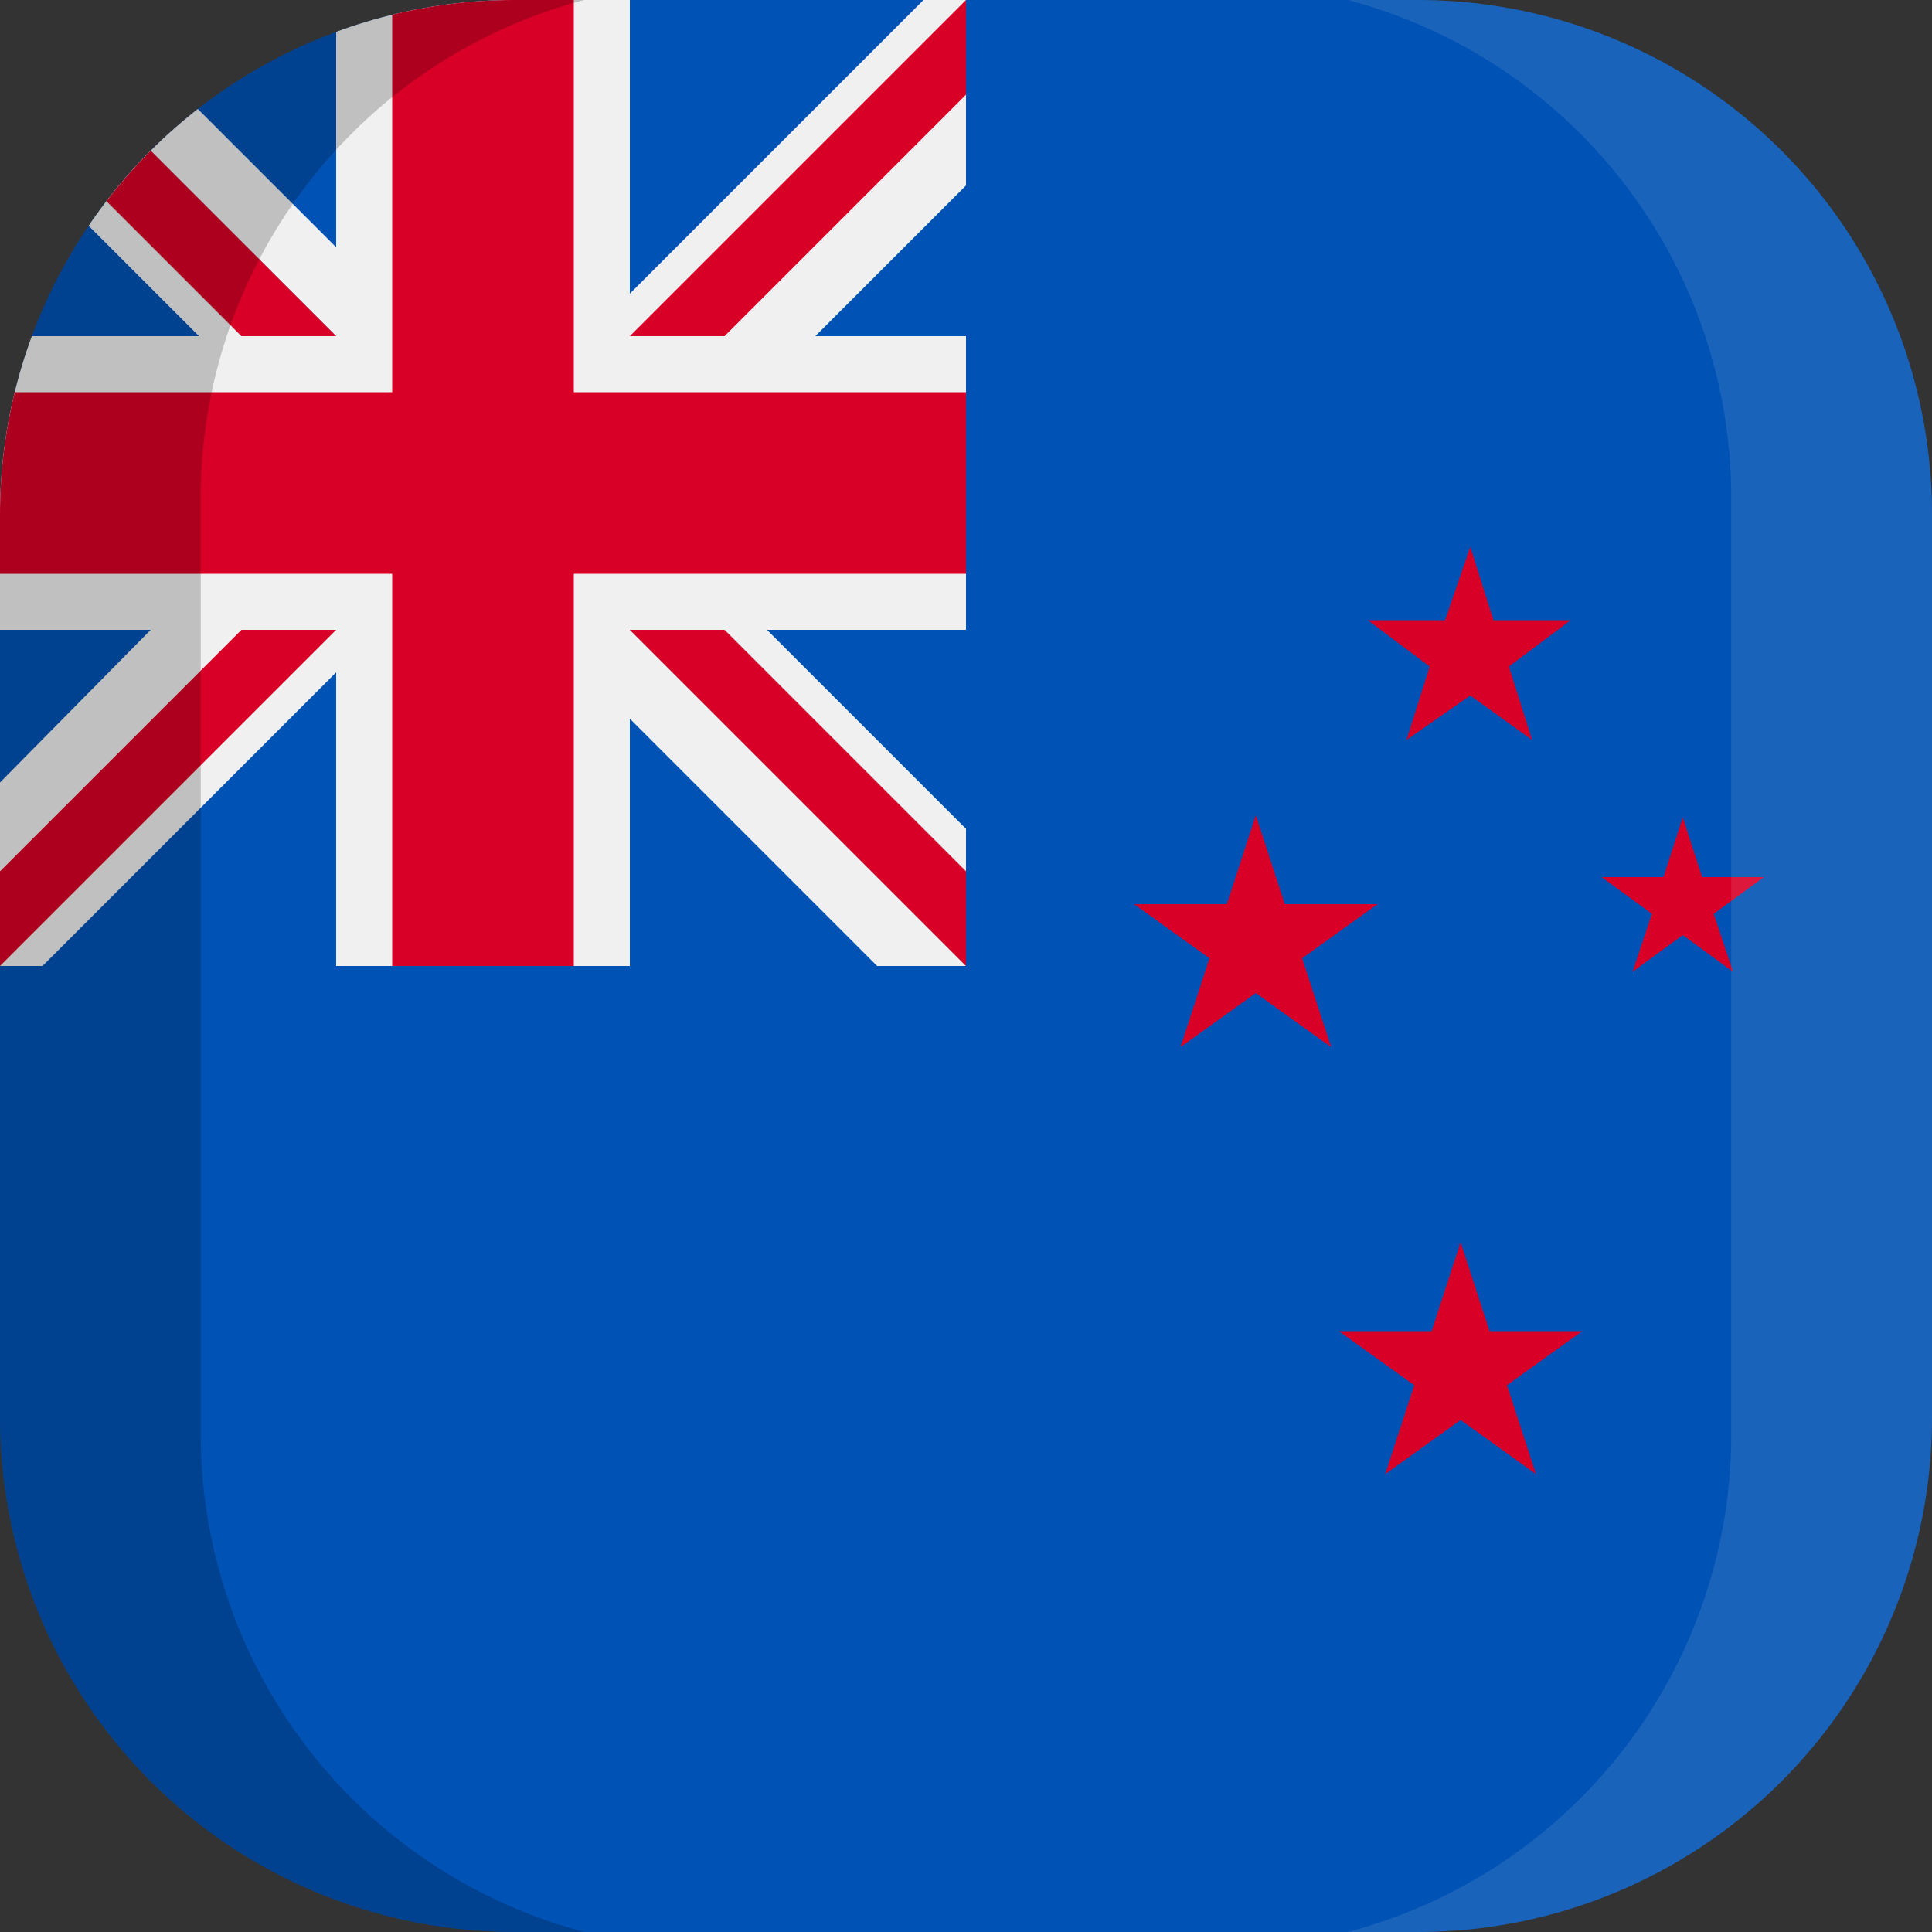 <svg xmlns="http://www.w3.org/2000/svg" xmlns:xlink="http://www.w3.org/1999/xlink" width="100" height="100" viewBox="0 0 100 100">
  <rect x="0" y="0" width="100" height="100" fill="#333333" stroke="none"/>
  <defs>
    <clipPath id="a">
      <path d="M73.3,100H26.7A26.63,26.63,0,0,1,0,73.3V26.7A26.63,26.63,0,0,1,26.7,0H73.4A26.61,26.61,0,0,1,100,26.7V73.4A26.61,26.61,0,0,1,73.3,100Z" fill="none"/>
    </clipPath>
  </defs>
  <title>flag_az_new_zealand</title>
  <g clip-path="url(#a)">
    <g>
      <g>
        <rect width="100" height="100" fill="#0052b4"/>
        <polygon points="87.1 42.3 88.1 45.4 91.3 45.4 88.7 47.3 89.7 50.3 87.1 48.4 84.5 50.3 85.5 47.3 82.9 45.4 86.1 45.4 87.1 42.3" fill="#d80027"/>
        <polygon points="75.6 64.3 77.1 68.9 81.9 68.9 78 71.7 79.5 76.3 75.6 73.5 71.7 76.3 73.2 71.7 69.3 68.9 74.1 68.9 75.6 64.3" fill="#d80027"/>
        <polygon points="76.1 28.3 77.3 32.1 81.3 32.1 78.1 34.5 79.3 38.3 76.1 36 72.8 38.3 74 34.5 70.8 32.1 74.8 32.1 76.1 28.3" fill="#d80027"/>
        <polygon points="65 42.2 66.5 46.8 71.3 46.8 67.4 49.6 68.9 54.2 65 51.4 61.1 54.2 62.6 49.6 58.7 46.8 63.5 46.8 65 42.2" fill="#d80027"/>
        <polygon points="50 0 50 9.6 42.2 17.4 50 17.4 50 32.6 39.7 32.6 50 42.9 50 50 45.4 50 32.6 37.2 32.6 50 17.4 50 17.4 34.8 2.2 50 0 50 0 40.5 7.8 32.6 0 32.6 0 17.4 10.3 17.4 0 7.1 0 0 4.6 0 17.4 12.8 17.4 0 32.6 0 32.6 15.2 47.8 0 50 0" fill="#f0f0f0"/>
        <polygon points="0 29.7 20.3 29.7 20.3 50 29.7 50 29.7 29.7 50 29.7 50 20.3 29.7 20.3 29.7 0 20.3 0 20.3 20.3 0 20.3 0 29.7" fill="#d80027"/>
        <polygon points="32.6 32.6 50 50 50 45.1 37.5 32.6 32.6 32.6" fill="#0052b4"/>
        <polygon points="32.6 32.6 50 50 50 45.1 37.5 32.6 32.6 32.6" fill="#f0f0f0"/>
        <polygon points="32.6 32.6 50 50 50 45.1 37.5 32.6 32.6 32.6" fill="#d80027"/>
        <polygon points="12.5 32.6 0 45.1 0 50 0 50 17.4 32.6 12.5 32.6" fill="#d80027"/>
        <polygon points="17.4 17.4 0 0 0 4.9 12.5 17.4 17.4 17.4" fill="#0052b4"/>
        <polygon points="17.4 17.4 0 0 0 4.9 12.5 17.4 17.4 17.4" fill="#f0f0f0"/>
        <polygon points="17.4 17.4 0 0 0 4.9 12.5 17.4 17.4 17.4" fill="#d80027"/>
        <polygon points="37.5 17.4 50 4.9 50 0 50 0 32.6 17.4 37.5 17.4" fill="#d80027"/>
      </g>
      <g>
        <path d="M10.39,74.25V25.75A26.64,26.64,0,0,1,30.24,0H0V100H30.24A26.66,26.66,0,0,1,10.39,74.25Z" opacity="0.2" style="isolation: isolate"/>
        <path d="M89.61,25.75V74.24A26.64,26.64,0,0,1,69.76,100H100V0H69.76A26.66,26.66,0,0,1,89.61,25.75Z" fill="#fff" opacity="0.1" style="isolation: isolate"/>
      </g>
    </g>
  </g>
</svg>
